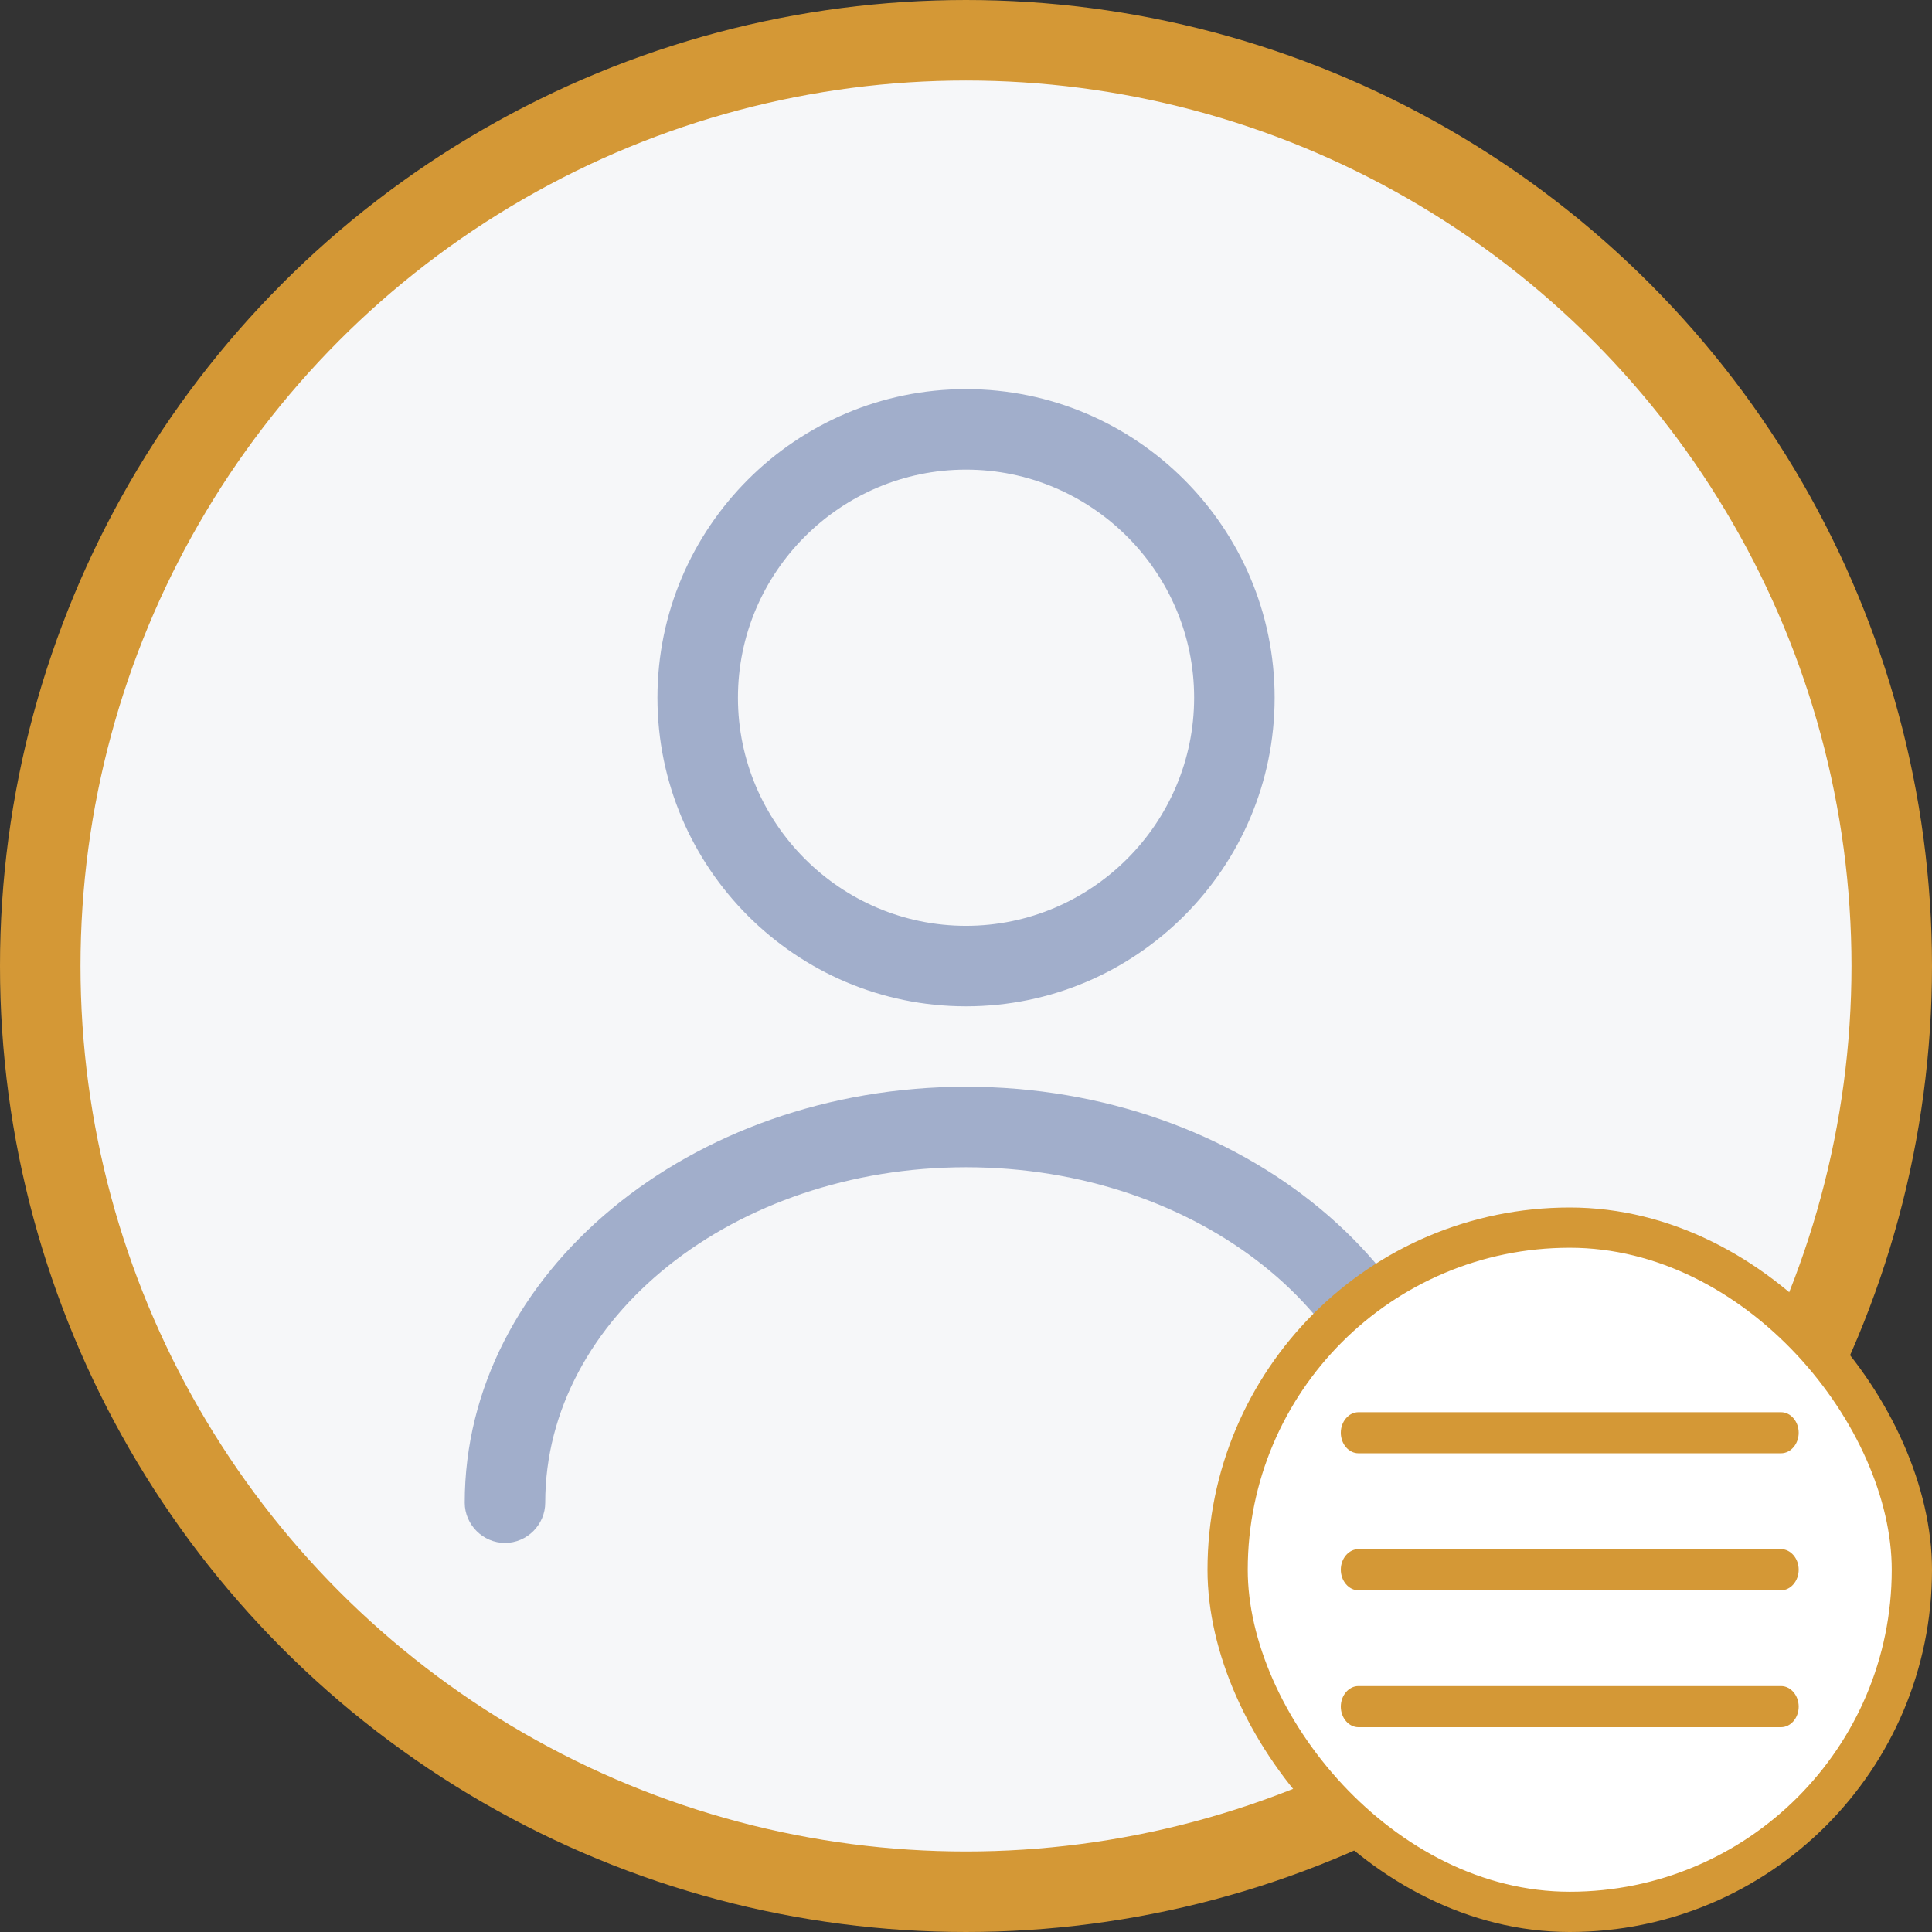 <svg width="24" height="24" viewBox="0 0 24 24" fill="none" xmlns="http://www.w3.org/2000/svg">
<rect x="0" y="0" width="24" height="24" fill="#333333" stroke="none"/>
<g clip-path="url(#clip0_1117_1394)">
<circle cx="12" cy="12" r="11.5" fill="#F6F7F9" stroke="#D49836"/>
<path d="M12 12.501C9.887 12.501 8.167 10.781 8.167 8.667C8.167 6.554 9.887 4.834 12 4.834C14.114 4.834 15.834 6.554 15.834 8.667C15.834 10.781 14.114 12.501 12 12.501ZM12 5.834C10.44 5.834 9.167 7.107 9.167 8.667C9.167 10.227 10.44 11.501 12 11.501C13.56 11.501 14.834 10.227 14.834 8.667C14.834 7.107 13.56 5.834 12 5.834Z" fill="#A1AECB"/>
<path d="M17.727 19.167C17.453 19.167 17.227 18.94 17.227 18.667C17.227 16.367 14.88 14.5 12 14.5C9.12 14.5 6.773 16.367 6.773 18.667C6.773 18.94 6.547 19.167 6.273 19.167C6 19.167 5.773 18.94 5.773 18.667C5.773 15.82 8.567 13.5 12 13.5C15.433 13.5 18.227 15.82 18.227 18.667C18.227 18.94 18 19.167 17.727 19.167Z" fill="#A1AECB"/>
<rect x="15.25" y="15.25" width="8.5" height="8.5" rx="4.25" fill="white"/>
<rect x="15.25" y="15.25" width="8.5" height="8.5" rx="4.25" stroke="#D49836" stroke-width="0.5"/>
<path d="M22.125 18.053H16.875C16.755 18.053 16.656 17.938 16.656 17.798C16.656 17.659 16.755 17.543 16.875 17.543H22.125C22.245 17.543 22.344 17.659 22.344 17.798C22.344 17.938 22.245 18.053 22.125 18.053Z" fill="#D49836"/>
<path d="M22.125 19.755H16.875C16.755 19.755 16.656 19.639 16.656 19.499C16.656 19.36 16.755 19.244 16.875 19.244H22.125C22.245 19.244 22.344 19.36 22.344 19.499C22.344 19.639 22.245 19.755 22.125 19.755Z" fill="#D49836"/>
<path d="M22.125 21.456H16.875C16.755 21.456 16.656 21.34 16.656 21.201C16.656 21.061 16.755 20.945 16.875 20.945H22.125C22.245 20.945 22.344 21.061 22.344 21.201C22.344 21.34 22.245 21.456 22.125 21.456Z" fill="#D49836"/>
</g>
<defs>
<clipPath id="clip0_1117_1394">
<rect width="24" height="24" fill="white"/>
</clipPath>
</defs>
</svg>
